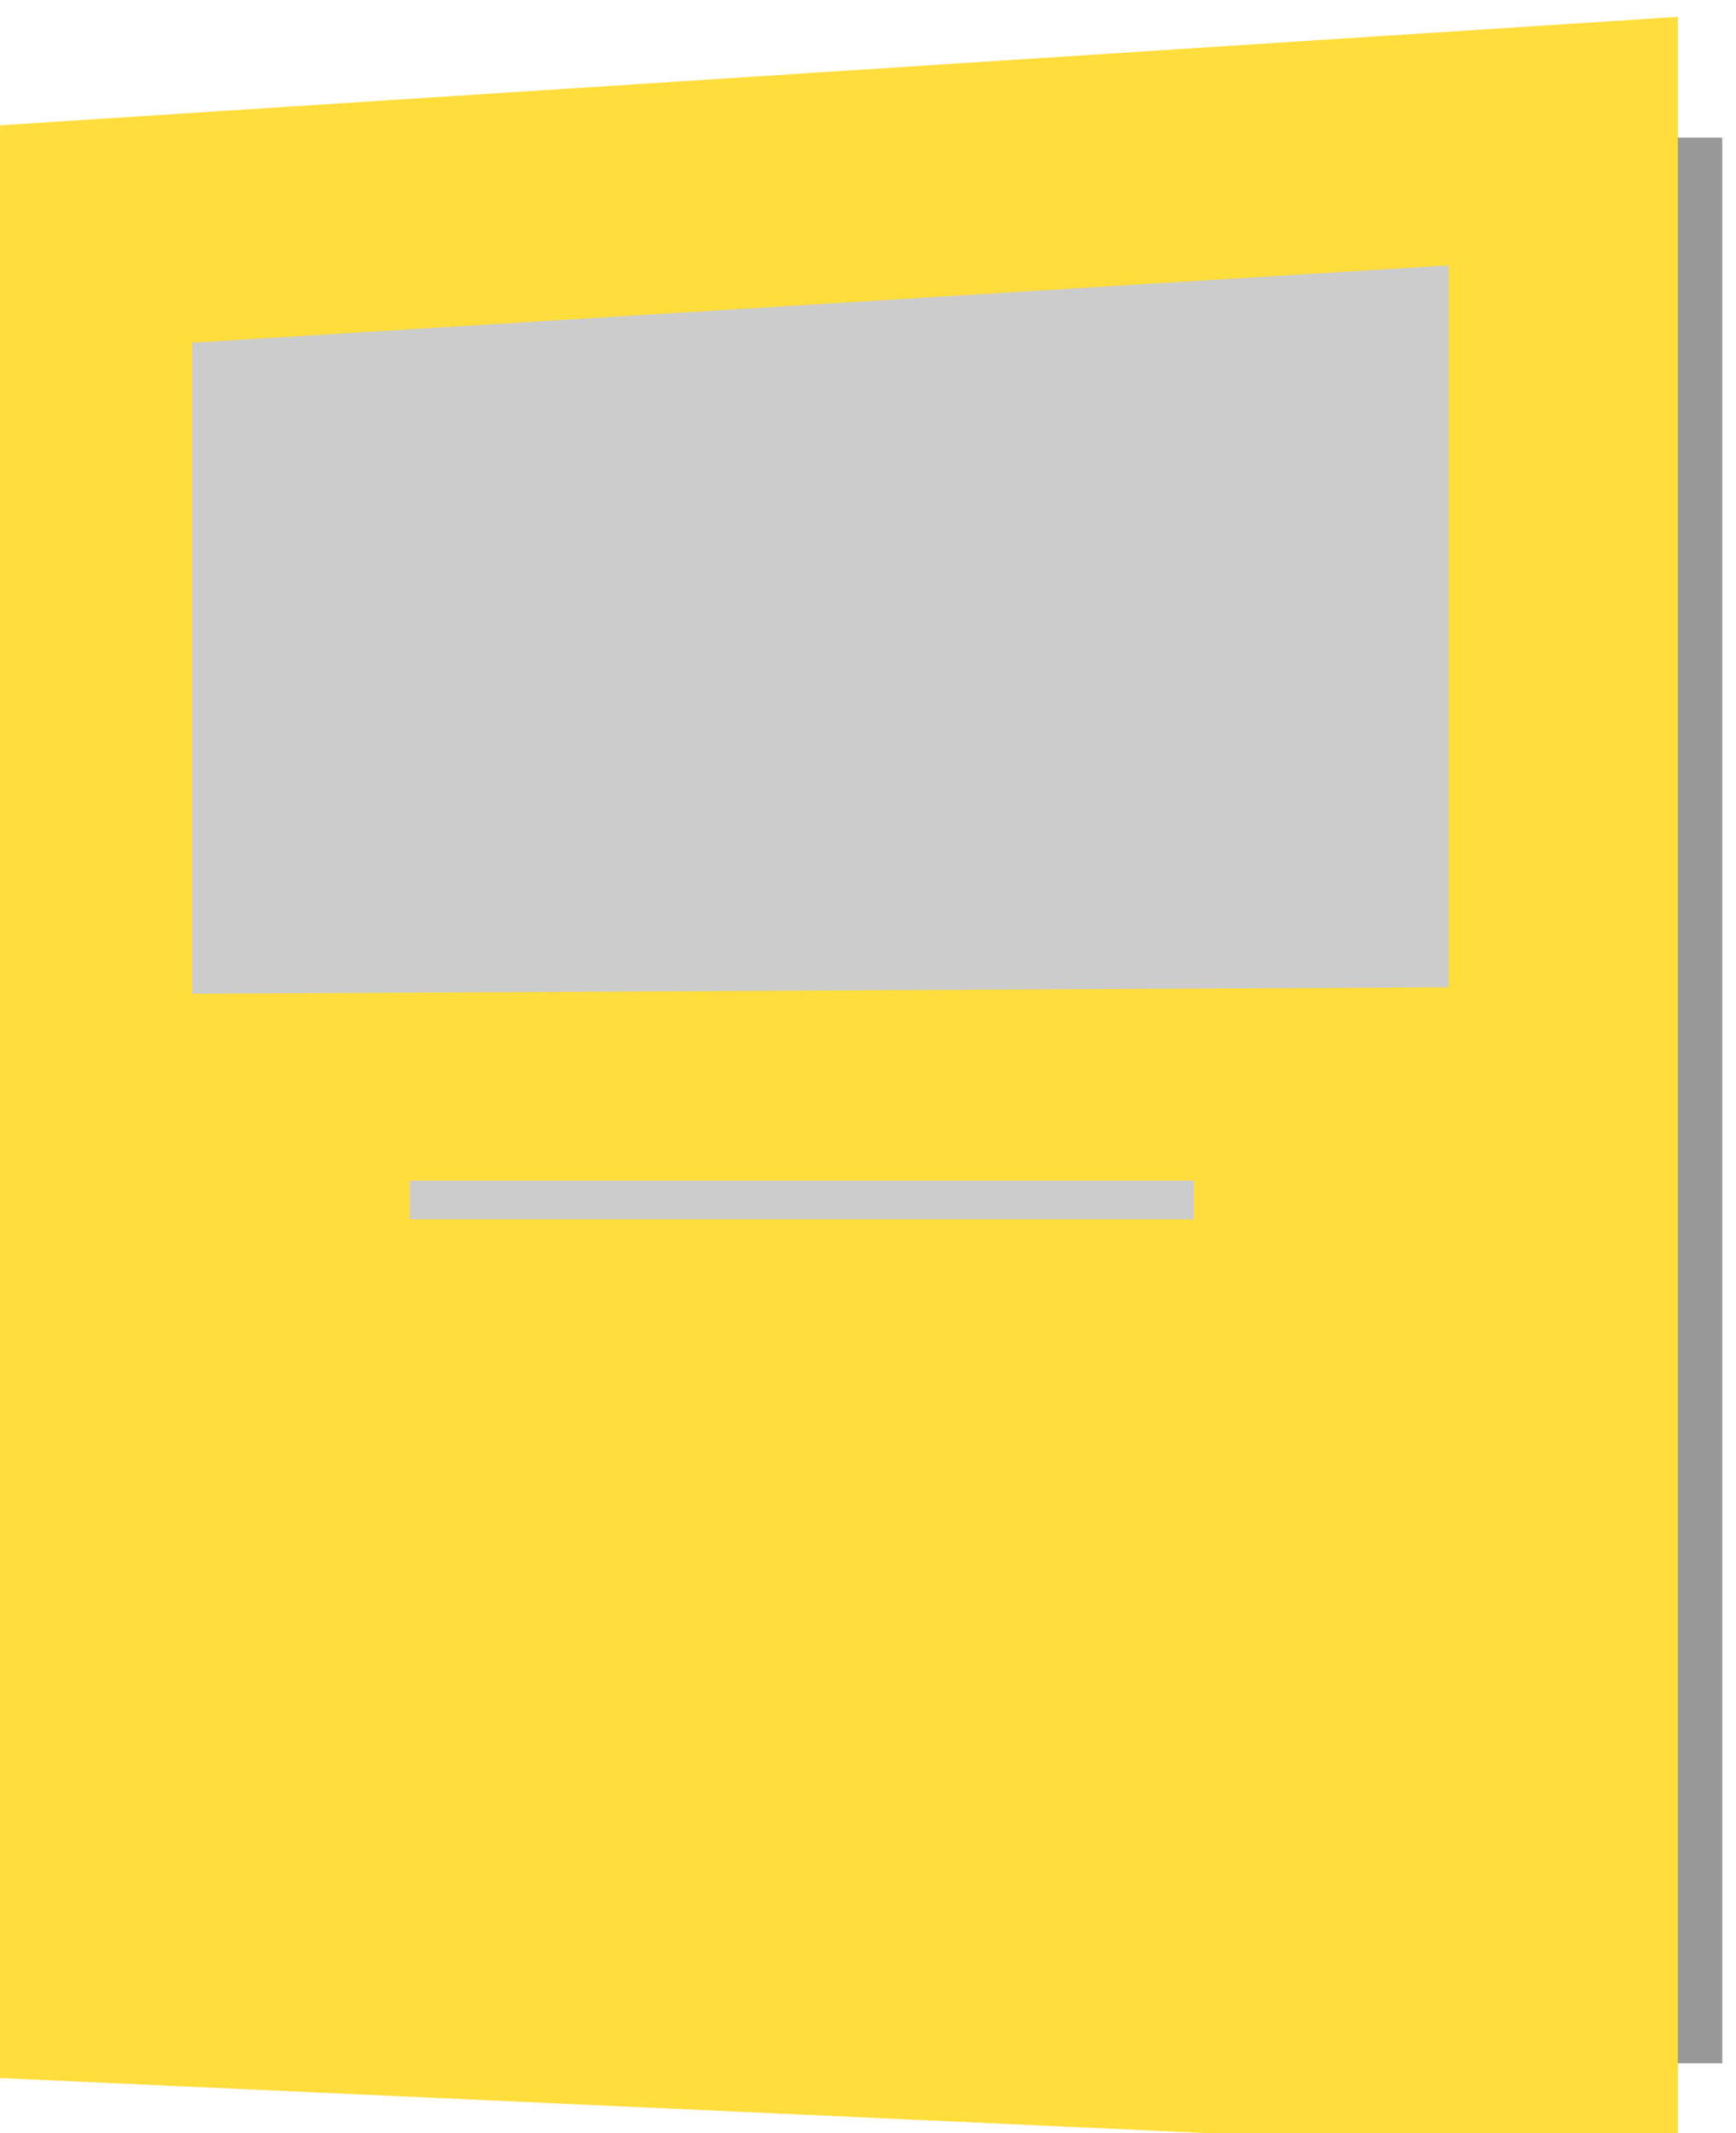 <?xml version="1.0" encoding="UTF-8" standalone="no"?>
<!-- Created with Inkscape (http://www.inkscape.org/) -->

<svg
   xmlns:dc="http://purl.org/dc/elements/1.1/"
   xmlns:cc="http://creativecommons.org/ns#"
   xmlns:rdf="http://www.w3.org/1999/02/22-rdf-syntax-ns#"
   xmlns:svg="http://www.w3.org/2000/svg"
   xmlns="http://www.w3.org/2000/svg"
   version="1.1"
   width="79.737"
   height="97.963"
   id="svg3459">
  <defs
     id="defs3461" />
  <g
     transform="translate(-331.56,-591.952)"
     id="layer1">
    <g
       transform="matrix(0.148,0,0,0.148,714.751,218.498)"
       id="g5199-6-0">
      <rect
         width="534.087"
         height="597.484"
         x="-2588.706"
         y="2566.04"
         id="rect4988-6-9"
         style="fill:#999999;fill-opacity:1;stroke:none" />
      <path
         d="m -2594.499,2562.573 526.087,-34 0,663.283 -526.087,-24 z"
         id="path4986-7-4"
         style="fill:#ffdd3d;fill-opacity:1;stroke:none" />
      <path
         d="m -2529.484,2629.668 390,-24 0,224 -390,2 z"
         id="path4992-0-8"
         style="fill:#cccccc;fill-opacity:1;stroke:none" />
      <path
         d="m -2461.912,2895.652 243.245,0"
         id="path4994-4-8"
         style="fill:none;stroke:#cccccc;stroke-width:12;stroke-linecap:butt;stroke-linejoin:miter;stroke-miterlimit:4;stroke-opacity:1;stroke-dasharray:none" />
    </g>
  </g>
</svg>
